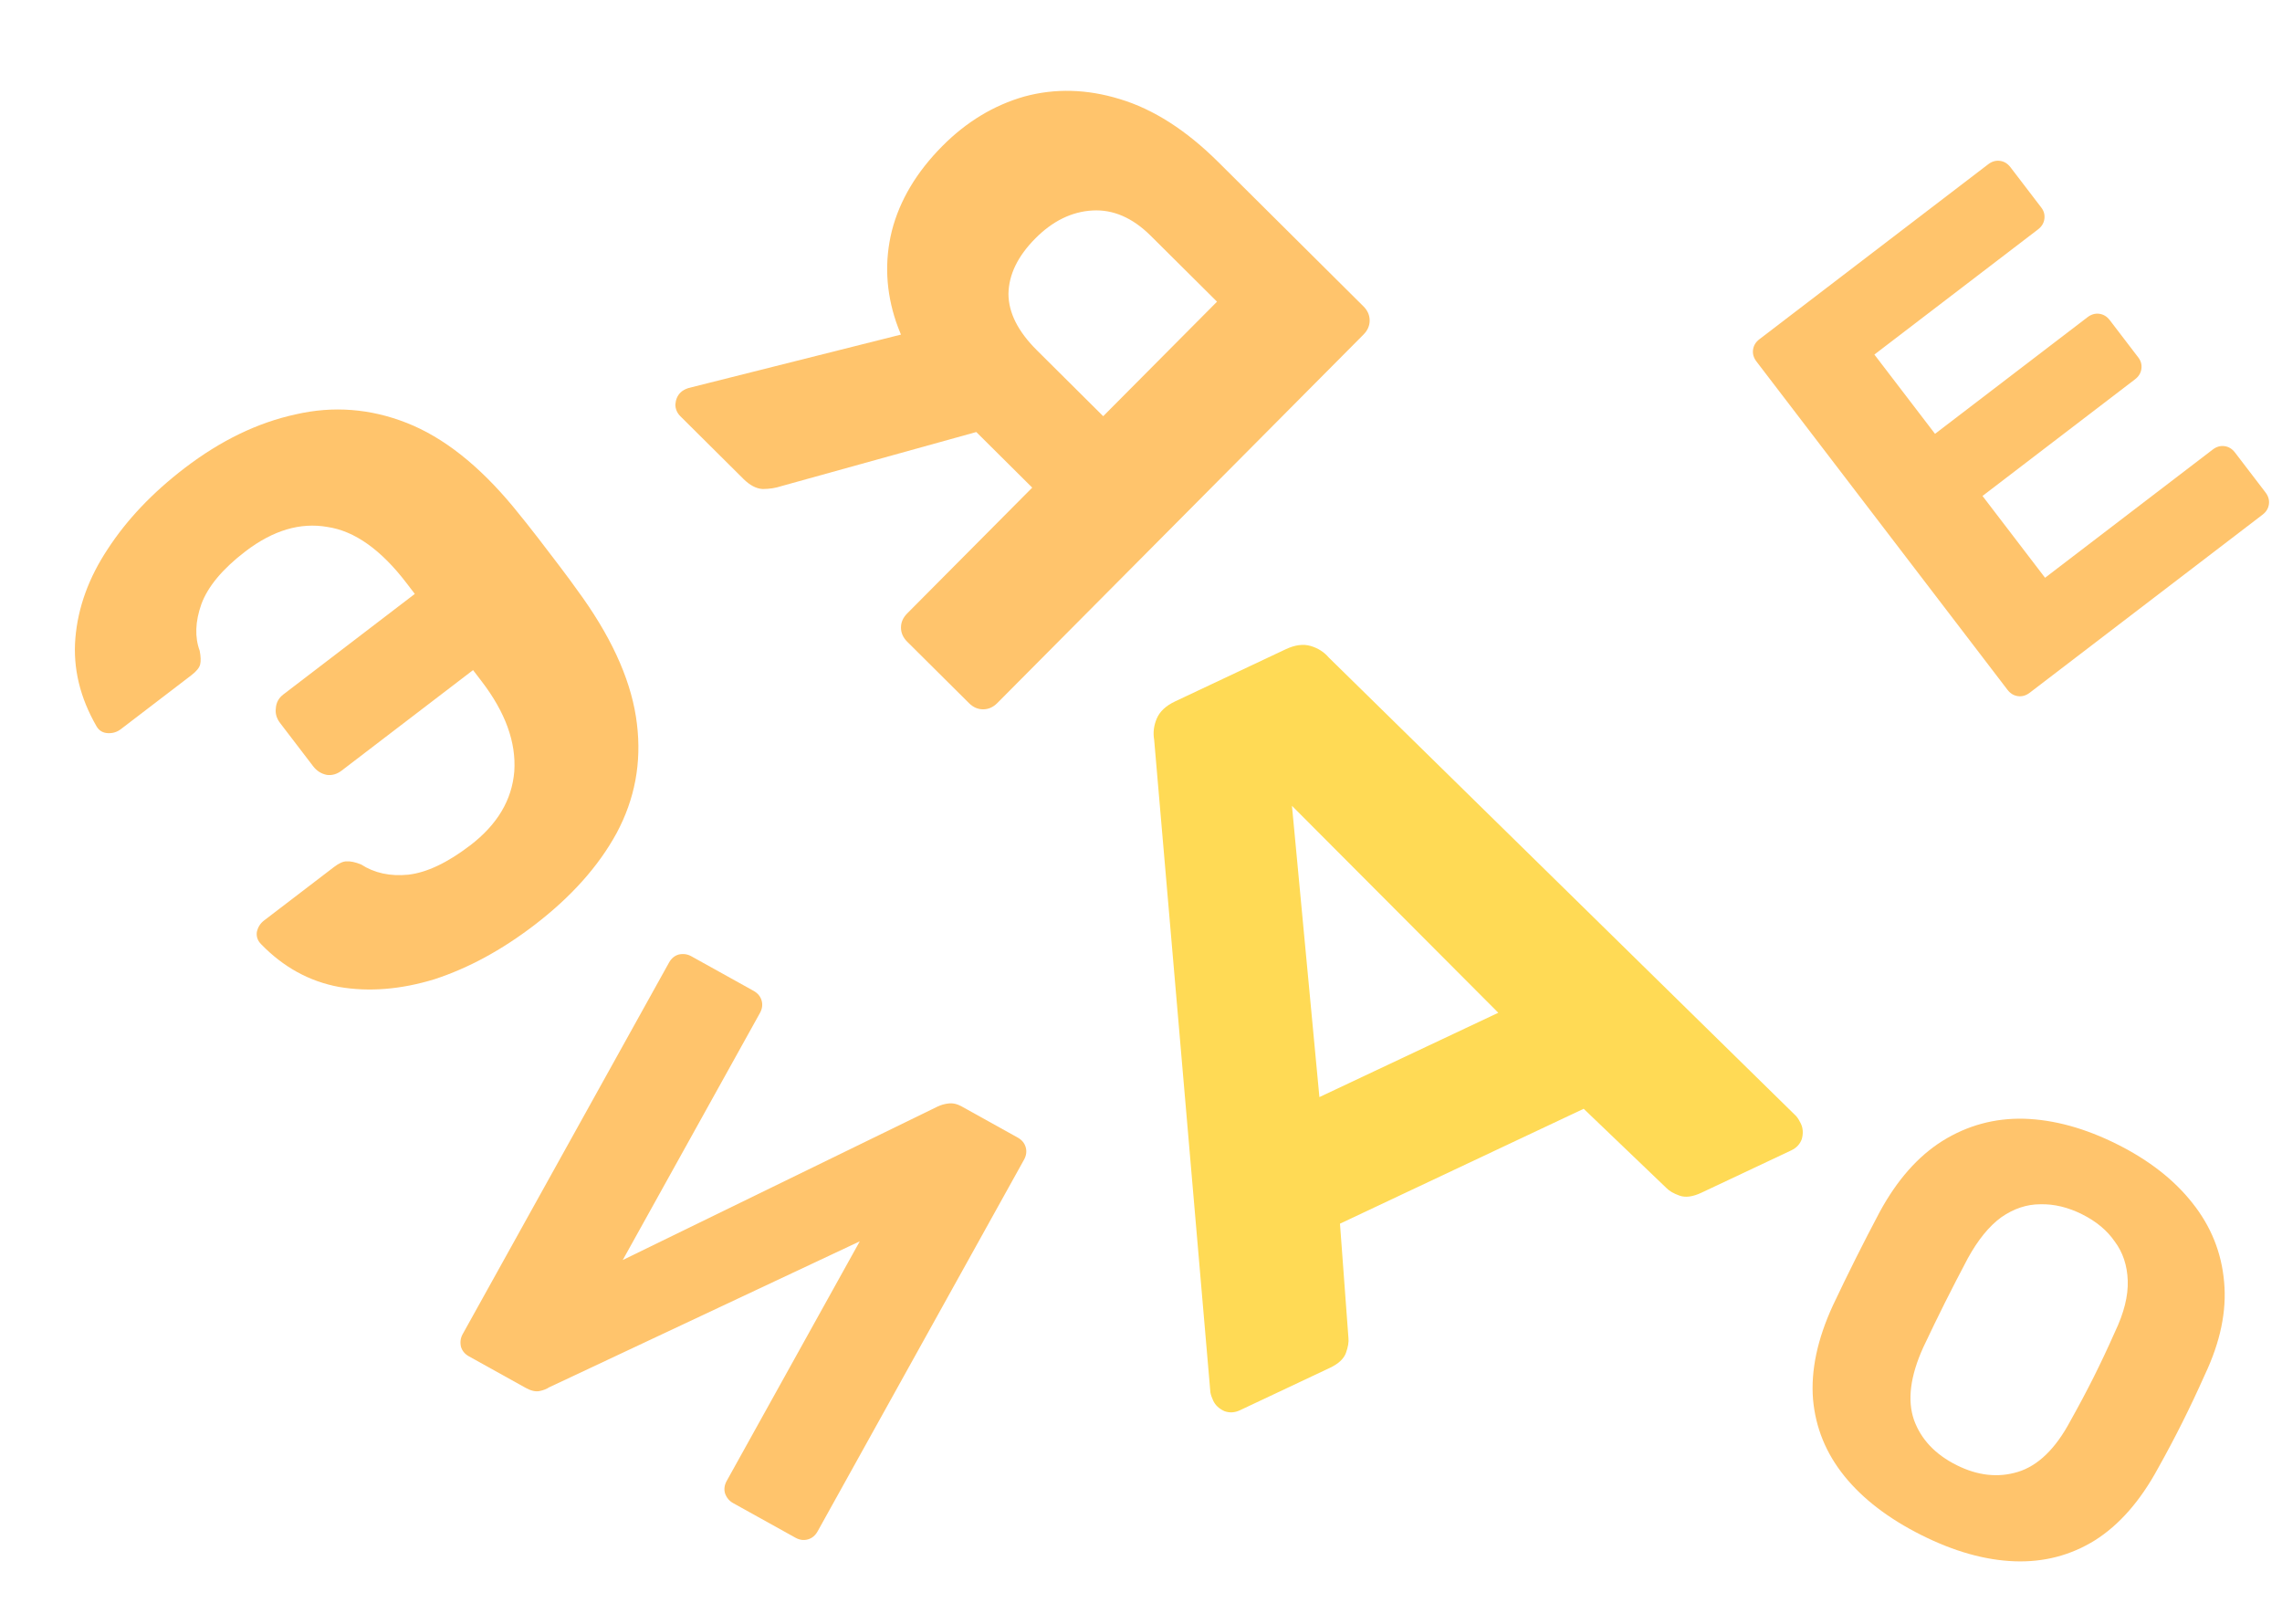 <svg width="281" height="200" viewBox="0 0 281 200" fill="none" xmlns="http://www.w3.org/2000/svg">
<path d="M152.68 173.643C152.041 173.943 151.409 173.981 150.782 173.756C150.123 173.46 149.659 173.029 149.391 172.461C149.224 172.106 149.109 171.77 149.046 171.453L142.121 91.088C141.966 90.208 142.074 89.333 142.445 88.464C142.816 87.596 143.569 86.894 144.704 86.359L158.326 79.939C159.461 79.404 160.482 79.269 161.388 79.536C162.294 79.803 163.037 80.276 163.618 80.956L221.198 137.445C221.403 137.695 221.589 137.998 221.756 138.353C222.023 138.92 222.061 139.553 221.87 140.25C221.645 140.876 221.213 141.34 220.574 141.641L209.507 146.857C208.443 147.359 207.545 147.478 206.815 147.216C206.084 146.953 205.547 146.643 205.205 146.284L195.011 136.522L165.001 150.667L166.043 164.743C166.102 165.235 166 165.847 165.737 166.578C165.475 167.308 164.811 167.924 163.747 168.426L152.68 173.643ZM162.468 135.083L184.496 124.7L159.089 99.218L162.468 135.083Z" fill="#FFDA55"/>
<path d="M236.617 189.022C232.562 186.992 229.398 184.573 227.126 181.763C224.855 178.954 223.563 175.8 223.253 172.301C222.965 168.757 223.78 164.902 225.699 160.735C226.614 158.797 227.54 156.892 228.477 155.02C229.436 153.104 230.429 151.177 231.455 149.239C233.596 145.295 236.172 142.377 239.181 140.484C242.258 138.569 245.612 137.656 249.245 137.747C252.922 137.861 256.744 138.91 260.71 140.895C264.631 142.858 267.717 145.267 269.966 148.121C272.26 150.997 273.562 154.24 273.873 157.851C274.205 161.416 273.412 165.227 271.494 169.282C270.601 171.288 269.675 173.248 268.716 175.165C267.779 177.036 266.786 178.908 265.738 180.779C263.552 184.812 260.954 187.775 257.945 189.668C254.957 191.516 251.659 192.372 248.048 192.237C244.438 192.102 240.627 191.03 236.617 189.022ZM240.933 180.399C243.518 181.693 246.025 181.973 248.455 181.239C250.951 180.482 253.114 178.388 254.943 174.957C256.014 173.041 256.973 171.236 257.821 169.543C258.691 167.805 259.561 165.956 260.431 163.995C261.546 161.656 262.071 159.55 262.005 157.678C261.939 155.806 261.405 154.201 260.403 152.863C259.468 151.503 258.131 150.388 256.393 149.518C254.655 148.648 252.939 148.235 251.245 148.279C249.574 148.278 247.969 148.812 246.431 149.881C244.937 150.972 243.566 152.654 242.316 154.927C241.313 156.821 240.376 158.637 239.506 160.374C238.658 162.068 237.766 163.906 236.829 165.889C235.222 169.432 234.842 172.418 235.688 174.848C236.556 177.233 238.304 179.083 240.933 180.399Z" fill="#FFC46C"/>
<path d="M65.788 113.913C61.775 116.981 57.688 119.198 53.528 120.562C49.38 121.834 45.453 122.153 41.746 121.518C38.092 120.844 34.887 119.082 32.131 116.234C31.72 115.805 31.551 115.315 31.625 114.763C31.751 114.171 32.048 113.696 32.517 113.337L41.117 106.761C41.742 106.283 42.265 106.049 42.685 106.058C43.157 106.027 43.749 106.153 44.46 106.435C46.097 107.496 48.03 107.917 50.259 107.7C52.54 107.442 55.087 106.237 57.902 104.085C61.237 101.535 63.046 98.499 63.328 94.98C63.571 91.408 62.237 87.72 59.328 83.916L58.252 82.508L42.069 94.883C41.495 95.321 40.887 95.498 40.243 95.412C39.559 95.274 38.998 94.918 38.56 94.345L34.495 89.029C34.056 88.456 33.88 87.847 33.966 87.203C34.012 86.507 34.322 85.94 34.895 85.502L51.078 73.127L50.062 71.798C46.913 67.681 43.663 65.375 40.313 64.882C36.974 64.296 33.611 65.298 30.223 67.889C27.409 70.041 25.598 72.21 24.792 74.396C24.038 76.542 23.97 78.452 24.59 80.126C24.728 80.846 24.746 81.41 24.645 81.818C24.544 82.226 24.18 82.669 23.555 83.147L14.877 89.783C14.408 90.141 13.872 90.304 13.268 90.27C12.664 90.236 12.208 89.965 11.902 89.456C9.848 85.906 8.974 82.279 9.281 78.576C9.6 74.78 10.93 71.12 13.273 67.594C15.627 63.977 18.785 60.654 22.746 57.625C27.176 54.237 31.729 52.036 36.404 51.021C41.039 49.954 45.603 50.306 50.094 52.075C54.585 53.844 58.948 57.28 63.182 62.385C64.389 63.856 65.432 65.166 66.309 66.312C67.145 67.407 68.002 68.527 68.879 69.674C69.716 70.768 70.686 72.091 71.79 73.642C75.647 79.118 77.86 84.281 78.43 89.131C79.013 93.889 78.182 98.365 75.938 102.559C73.706 106.661 70.322 110.445 65.788 113.913Z" fill="#FFC46C"/>
<path d="M111.715 79.016C111.203 78.507 110.946 77.928 110.944 77.278C110.942 76.629 111.195 76.048 111.704 75.536L127.106 60.04L117.333 50.327C113.983 46.997 111.652 43.432 110.341 39.632C109.077 35.878 108.903 32.144 109.82 28.43C110.782 24.669 112.859 21.183 116.051 17.972C119.011 14.994 122.368 12.965 126.123 11.887C129.924 10.854 133.844 10.958 137.884 12.198C142.017 13.438 146.061 16.024 150.017 19.955L167.886 37.715C168.398 38.224 168.655 38.803 168.657 39.453C168.659 40.102 168.406 40.683 167.897 41.195L122.803 86.567C122.294 87.079 121.715 87.336 121.066 87.338C120.416 87.34 119.835 87.087 119.323 86.578L111.715 79.016ZM83.793 51.266C83.375 50.849 83.165 50.363 83.163 49.806C83.207 49.203 83.415 48.715 83.785 48.343C84.016 48.11 84.34 47.924 84.757 47.783L114.171 40.386L122.837 52.468L96.207 59.857C95.512 60.091 94.747 60.209 93.912 60.212C93.123 60.168 92.333 59.752 91.542 58.966L83.793 51.266ZM127.68 43.128L135.847 51.245L149.861 37.145L141.694 29.027C139.46 26.808 137.068 25.771 134.516 25.918C131.965 26.065 129.626 27.209 127.498 29.349C125.325 31.537 124.218 33.813 124.179 36.18C124.186 38.499 125.353 40.815 127.68 43.128Z" fill="#FFC46C"/>
<path d="M57.752 167.009C57.236 166.722 56.905 166.323 56.759 165.812C56.639 165.254 56.709 164.741 56.97 164.272L82.382 118.52C82.669 118.004 83.067 117.673 83.578 117.527C84.136 117.407 84.65 117.477 85.119 117.738L92.791 122C93.307 122.286 93.638 122.685 93.784 123.196C93.93 123.707 93.86 124.22 93.573 124.737L76.684 155.144L115.456 136.246C115.873 136.048 116.311 135.923 116.77 135.871C117.301 135.798 117.849 135.918 118.412 136.23L125.31 140.062C125.826 140.348 126.157 140.747 126.303 141.258C126.449 141.769 126.379 142.283 126.092 142.799L100.68 188.55C100.393 189.066 99.994 189.397 99.484 189.543C98.973 189.689 98.459 189.619 97.943 189.332L90.271 185.071C89.802 184.81 89.47 184.411 89.278 183.874C89.131 183.363 89.202 182.85 89.489 182.334L105.869 152.842L67.606 170.824C67.309 171.027 66.918 171.179 66.433 171.278C65.948 171.377 65.377 171.244 64.721 170.879L57.752 167.009Z" fill="#FFC46C"/>
<path d="M249.936 85.294C249.48 85.643 248.996 85.783 248.484 85.715C247.972 85.647 247.542 85.385 247.193 84.929L216.286 44.511C215.938 44.055 215.797 43.571 215.866 43.059C215.934 42.546 216.196 42.116 216.652 41.767L244.82 20.228C245.276 19.879 245.76 19.739 246.273 19.807C246.785 19.875 247.215 20.137 247.564 20.593L251.368 25.568C251.685 25.983 251.809 26.446 251.741 26.958C251.672 27.47 251.41 27.901 250.954 28.249L230.807 43.655L238.273 53.417L257.051 39.058C257.507 38.709 257.991 38.569 258.503 38.637C259.016 38.705 259.446 38.968 259.795 39.423L263.313 44.025C263.63 44.44 263.755 44.903 263.686 45.415C263.618 45.927 263.356 46.357 262.9 46.706L244.121 61.066L251.824 71.139L272.468 55.353C272.924 55.004 273.408 54.864 273.92 54.932C274.432 55.001 274.863 55.263 275.211 55.719L278.968 60.631C279.317 61.087 279.457 61.571 279.388 62.083C279.32 62.595 279.058 63.026 278.602 63.374L249.936 85.294Z" fill="#FFC46C"/>
</svg>
